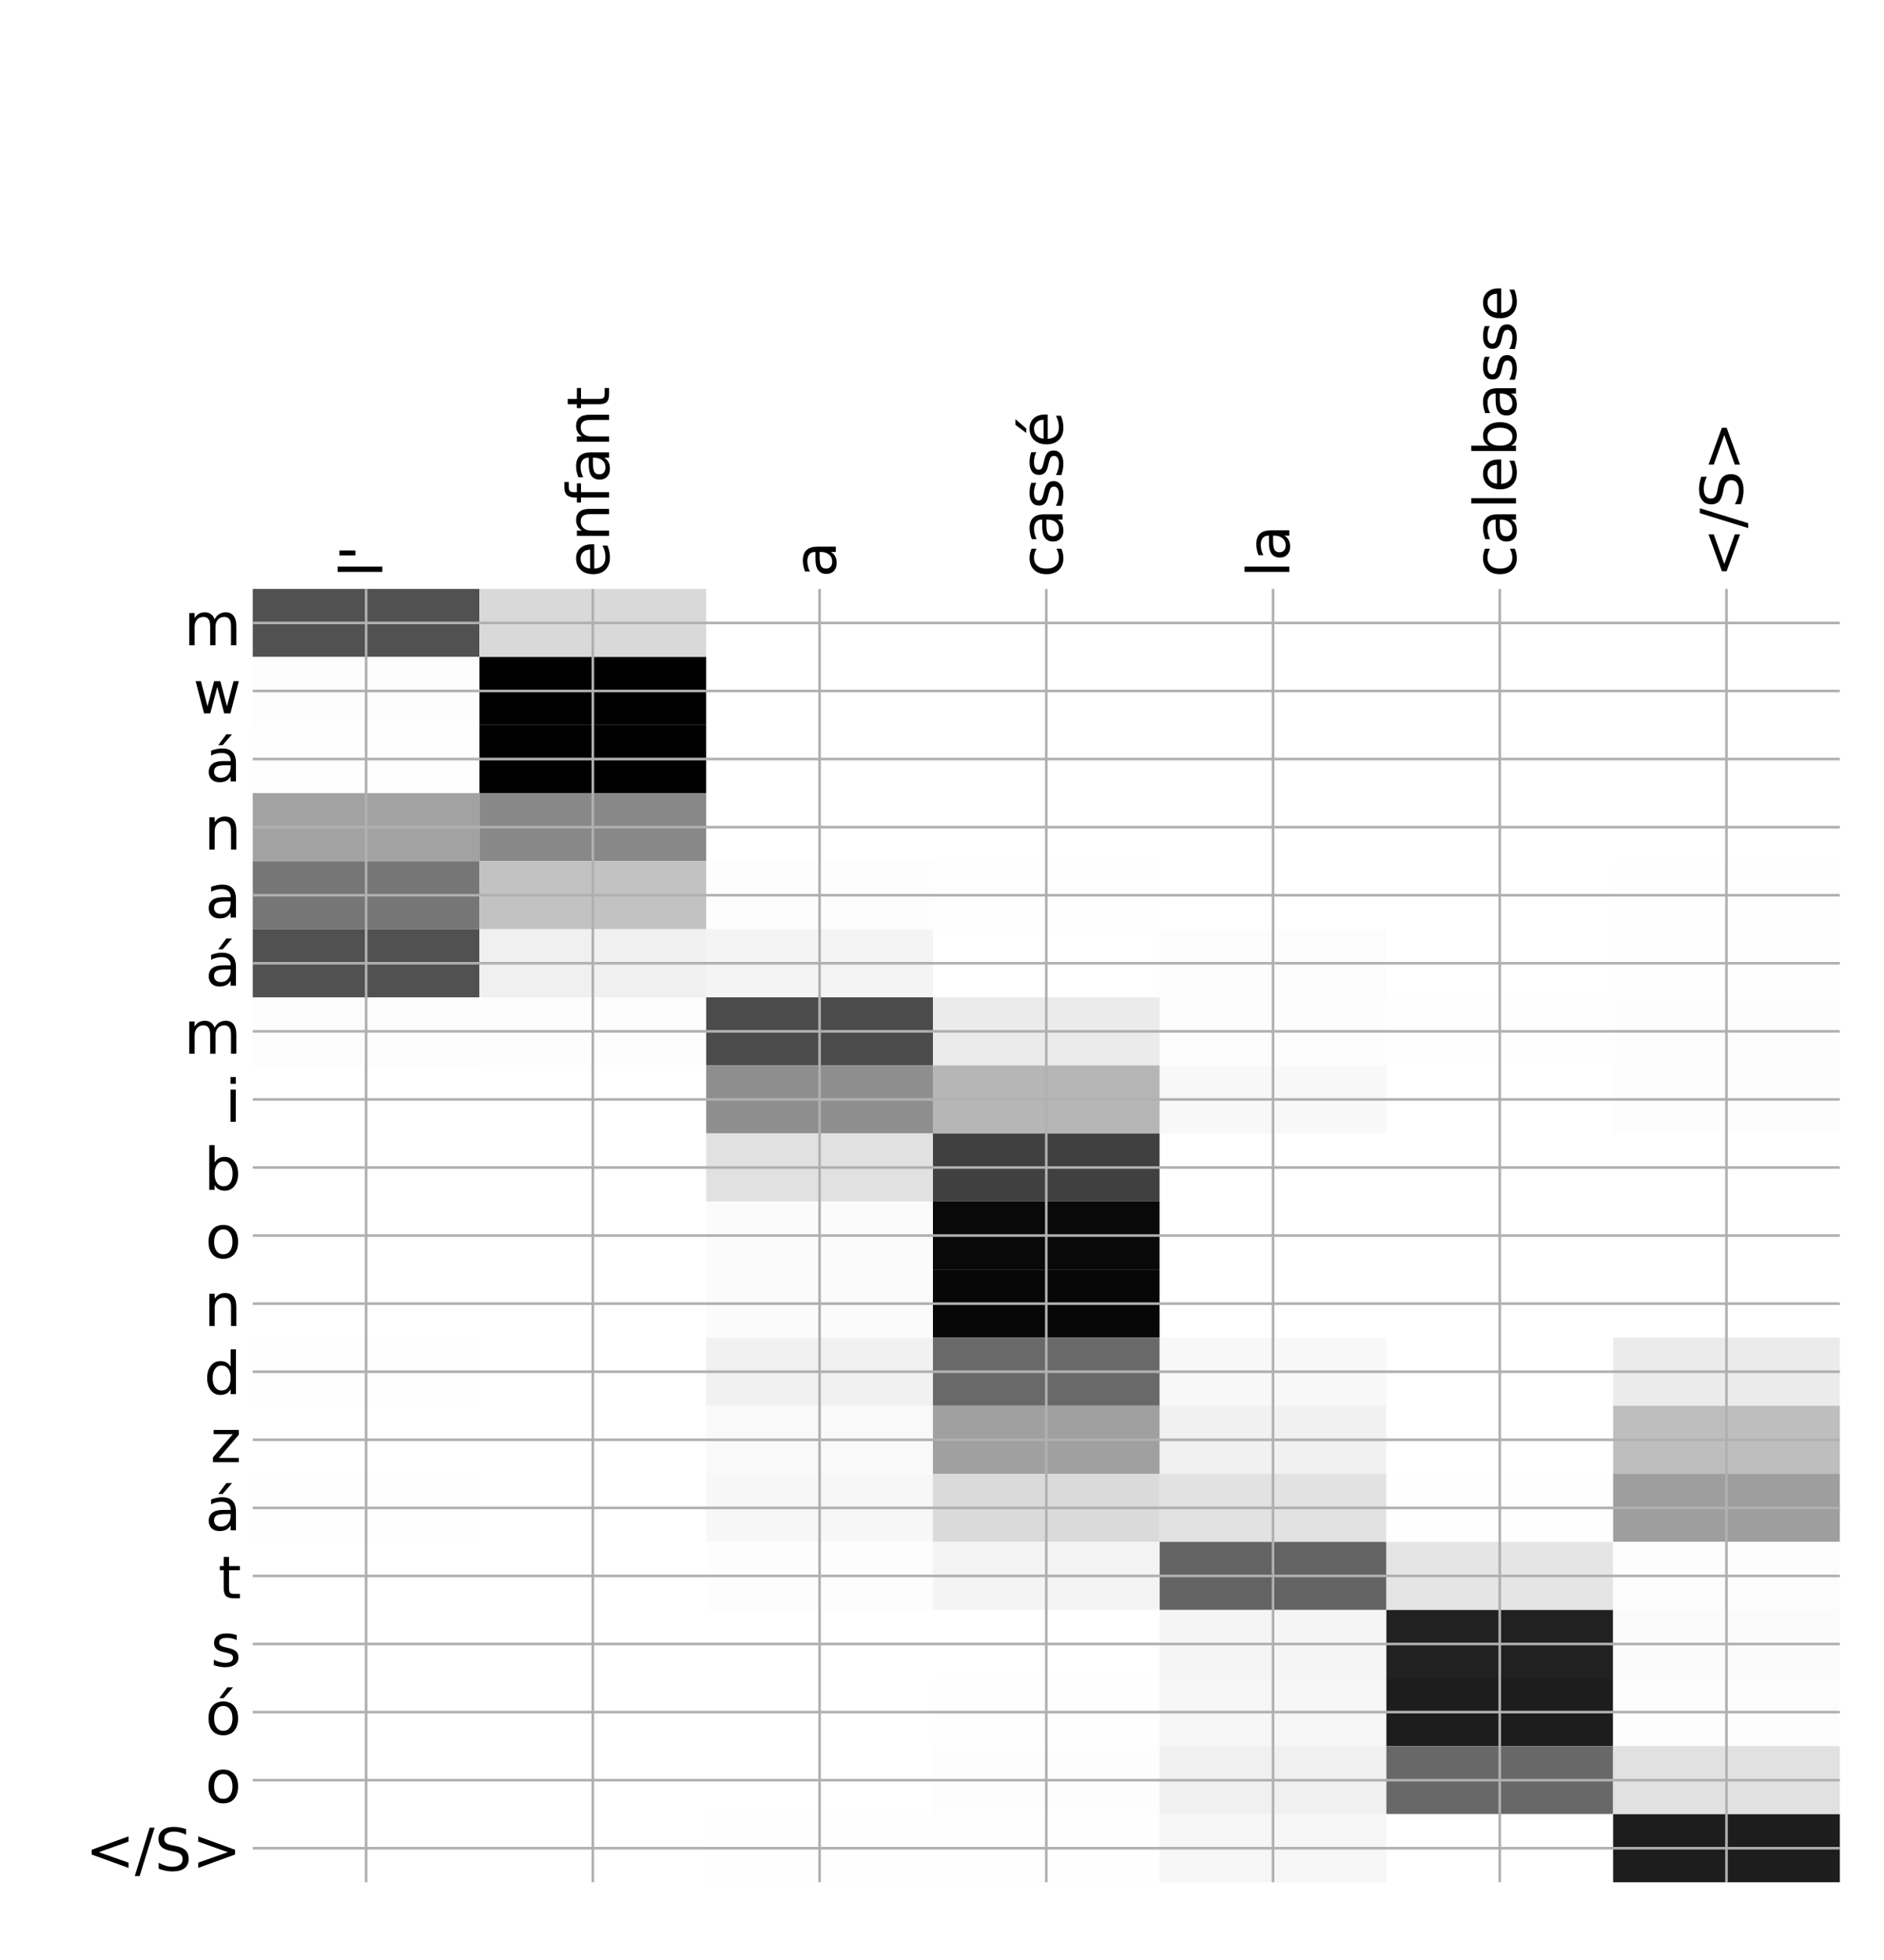 <?xml version="1.0" encoding="utf-8" standalone="no"?>
<!DOCTYPE svg PUBLIC "-//W3C//DTD SVG 1.1//EN"
  "http://www.w3.org/Graphics/SVG/1.1/DTD/svg11.dtd">
<!-- Created with matplotlib (http://matplotlib.org/) -->
<svg height="599pt" version="1.1" viewBox="0 0 576 599" width="576pt" xmlns="http://www.w3.org/2000/svg" xmlns:xlink="http://www.w3.org/1999/xlink">
 <defs>
  <style type="text/css">
*{stroke-linecap:butt;stroke-linejoin:round;}
  </style>
 </defs>
 <g id="figure_1">
  <g id="patch_1">
   <path d="M 0 600 
L 576 600 
L 576 0 
L 0 0 
z
" style="fill:#ffffff;"/>
  </g>
  <g id="axes_1">
   <g id="PolyCollection_1">
    <path clip-path="url(#p69143aeae1)" d="M 77.275 179.983 
L 77.275 200.788 
L 146.593 200.788 
L 146.593 179.983 
L 77.275 179.983 
z
" style="fill:#515151;"/>
    <path clip-path="url(#p69143aeae1)" d="M 146.593 179.983 
L 146.593 200.788 
L 215.911 200.788 
L 215.911 179.983 
L 146.593 179.983 
z
" style="fill:#d9d9d9;"/>
    <path clip-path="url(#p69143aeae1)" d="M 215.911 179.983 
L 215.911 200.788 
L 285.229 200.788 
L 285.229 179.983 
L 215.911 179.983 
z
" style="fill:#ffffff;"/>
    <path clip-path="url(#p69143aeae1)" d="M 285.229 179.983 
L 285.229 200.788 
L 354.546 200.788 
L 354.546 179.983 
L 285.229 179.983 
z
" style="fill:#ffffff;"/>
    <path clip-path="url(#p69143aeae1)" d="M 354.546 179.983 
L 354.546 200.788 
L 423.864 200.788 
L 423.864 179.983 
L 354.546 179.983 
z
" style="fill:#ffffff;"/>
    <path clip-path="url(#p69143aeae1)" d="M 423.864 179.983 
L 423.864 200.788 
L 493.182 200.788 
L 493.182 179.983 
L 423.864 179.983 
z
" style="fill:#ffffff;"/>
    <path clip-path="url(#p69143aeae1)" d="M 493.182 179.983 
L 493.182 200.788 
L 562.5 200.788 
L 562.5 179.983 
L 493.182 179.983 
z
" style="fill:#ffffff;"/>
    <path clip-path="url(#p69143aeae1)" d="M 77.275 200.788 
L 77.275 221.593 
L 146.593 221.593 
L 146.593 200.788 
L 77.275 200.788 
z
" style="fill:#fdfdfd;"/>
    <path clip-path="url(#p69143aeae1)" d="M 146.593 200.788 
L 146.593 221.593 
L 215.911 221.593 
L 215.911 200.788 
L 146.593 200.788 
z
"/>
    <path clip-path="url(#p69143aeae1)" d="M 215.911 200.788 
L 215.911 221.593 
L 285.229 221.593 
L 285.229 200.788 
L 215.911 200.788 
z
" style="fill:#ffffff;"/>
    <path clip-path="url(#p69143aeae1)" d="M 285.229 200.788 
L 285.229 221.593 
L 354.546 221.593 
L 354.546 200.788 
L 285.229 200.788 
z
" style="fill:#ffffff;"/>
    <path clip-path="url(#p69143aeae1)" d="M 354.546 200.788 
L 354.546 221.593 
L 423.864 221.593 
L 423.864 200.788 
L 354.546 200.788 
z
" style="fill:#ffffff;"/>
    <path clip-path="url(#p69143aeae1)" d="M 423.864 200.788 
L 423.864 221.593 
L 493.182 221.593 
L 493.182 200.788 
L 423.864 200.788 
z
" style="fill:#ffffff;"/>
    <path clip-path="url(#p69143aeae1)" d="M 493.182 200.788 
L 493.182 221.593 
L 562.5 221.593 
L 562.5 200.788 
L 493.182 200.788 
z
" style="fill:#ffffff;"/>
    <path clip-path="url(#p69143aeae1)" d="M 77.275 221.593 
L 77.275 242.398 
L 146.593 242.398 
L 146.593 221.593 
L 77.275 221.593 
z
" style="fill:#fefefe;"/>
    <path clip-path="url(#p69143aeae1)" d="M 146.593 221.593 
L 146.593 242.398 
L 215.911 242.398 
L 215.911 221.593 
L 146.593 221.593 
z
"/>
    <path clip-path="url(#p69143aeae1)" d="M 215.911 221.593 
L 215.911 242.398 
L 285.229 242.398 
L 285.229 221.593 
L 215.911 221.593 
z
" style="fill:#ffffff;"/>
    <path clip-path="url(#p69143aeae1)" d="M 285.229 221.593 
L 285.229 242.398 
L 354.546 242.398 
L 354.546 221.593 
L 285.229 221.593 
z
" style="fill:#ffffff;"/>
    <path clip-path="url(#p69143aeae1)" d="M 354.546 221.593 
L 354.546 242.398 
L 423.864 242.398 
L 423.864 221.593 
L 354.546 221.593 
z
" style="fill:#ffffff;"/>
    <path clip-path="url(#p69143aeae1)" d="M 423.864 221.593 
L 423.864 242.398 
L 493.182 242.398 
L 493.182 221.593 
L 423.864 221.593 
z
" style="fill:#ffffff;"/>
    <path clip-path="url(#p69143aeae1)" d="M 493.182 221.593 
L 493.182 242.398 
L 562.5 242.398 
L 562.5 221.593 
L 493.182 221.593 
z
" style="fill:#ffffff;"/>
    <path clip-path="url(#p69143aeae1)" d="M 77.275 242.398 
L 77.275 263.204 
L 146.593 263.204 
L 146.593 242.398 
L 77.275 242.398 
z
" style="fill:#a2a2a2;"/>
    <path clip-path="url(#p69143aeae1)" d="M 146.593 242.398 
L 146.593 263.204 
L 215.911 263.204 
L 215.911 242.398 
L 146.593 242.398 
z
" style="fill:#888888;"/>
    <path clip-path="url(#p69143aeae1)" d="M 215.911 242.398 
L 215.911 263.204 
L 285.229 263.204 
L 285.229 242.398 
L 215.911 242.398 
z
" style="fill:#ffffff;"/>
    <path clip-path="url(#p69143aeae1)" d="M 285.229 242.398 
L 285.229 263.204 
L 354.546 263.204 
L 354.546 242.398 
L 285.229 242.398 
z
" style="fill:#ffffff;"/>
    <path clip-path="url(#p69143aeae1)" d="M 354.546 242.398 
L 354.546 263.204 
L 423.864 263.204 
L 423.864 242.398 
L 354.546 242.398 
z
" style="fill:#ffffff;"/>
    <path clip-path="url(#p69143aeae1)" d="M 423.864 242.398 
L 423.864 263.204 
L 493.182 263.204 
L 493.182 242.398 
L 423.864 242.398 
z
" style="fill:#ffffff;"/>
    <path clip-path="url(#p69143aeae1)" d="M 493.182 242.398 
L 493.182 263.204 
L 562.5 263.204 
L 562.5 242.398 
L 493.182 242.398 
z
" style="fill:#ffffff;"/>
    <path clip-path="url(#p69143aeae1)" d="M 77.275 263.204 
L 77.275 284.009 
L 146.593 284.009 
L 146.593 263.204 
L 77.275 263.204 
z
" style="fill:#767676;"/>
    <path clip-path="url(#p69143aeae1)" d="M 146.593 263.204 
L 146.593 284.009 
L 215.911 284.009 
L 215.911 263.204 
L 146.593 263.204 
z
" style="fill:#c2c2c2;"/>
    <path clip-path="url(#p69143aeae1)" d="M 215.911 263.204 
L 215.911 284.009 
L 285.229 284.009 
L 285.229 263.204 
L 215.911 263.204 
z
" style="fill:#fdfdfd;"/>
    <path clip-path="url(#p69143aeae1)" d="M 285.229 263.204 
L 285.229 284.009 
L 354.546 284.009 
L 354.546 263.204 
L 285.229 263.204 
z
" style="fill:#fefefe;"/>
    <path clip-path="url(#p69143aeae1)" d="M 354.546 263.204 
L 354.546 284.009 
L 423.864 284.009 
L 423.864 263.204 
L 354.546 263.204 
z
" style="fill:#ffffff;"/>
    <path clip-path="url(#p69143aeae1)" d="M 423.864 263.204 
L 423.864 284.009 
L 493.182 284.009 
L 493.182 263.204 
L 423.864 263.204 
z
" style="fill:#ffffff;"/>
    <path clip-path="url(#p69143aeae1)" d="M 493.182 263.204 
L 493.182 284.009 
L 562.5 284.009 
L 562.5 263.204 
L 493.182 263.204 
z
" style="fill:#fefefe;"/>
    <path clip-path="url(#p69143aeae1)" d="M 77.275 284.009 
L 77.275 304.814 
L 146.593 304.814 
L 146.593 284.009 
L 77.275 284.009 
z
" style="fill:#515151;"/>
    <path clip-path="url(#p69143aeae1)" d="M 146.593 284.009 
L 146.593 304.814 
L 215.911 304.814 
L 215.911 284.009 
L 146.593 284.009 
z
" style="fill:#f0f0f0;"/>
    <path clip-path="url(#p69143aeae1)" d="M 215.911 284.009 
L 215.911 304.814 
L 285.229 304.814 
L 285.229 284.009 
L 215.911 284.009 
z
" style="fill:#f4f4f4;"/>
    <path clip-path="url(#p69143aeae1)" d="M 285.229 284.009 
L 285.229 304.814 
L 354.546 304.814 
L 354.546 284.009 
L 285.229 284.009 
z
" style="fill:#ffffff;"/>
    <path clip-path="url(#p69143aeae1)" d="M 354.546 284.009 
L 354.546 304.814 
L 423.864 304.814 
L 423.864 284.009 
L 354.546 284.009 
z
" style="fill:#fcfcfc;"/>
    <path clip-path="url(#p69143aeae1)" d="M 423.864 284.009 
L 423.864 304.814 
L 493.182 304.814 
L 493.182 284.009 
L 423.864 284.009 
z
" style="fill:#ffffff;"/>
    <path clip-path="url(#p69143aeae1)" d="M 493.182 284.009 
L 493.182 304.814 
L 562.5 304.814 
L 562.5 284.009 
L 493.182 284.009 
z
" style="fill:#fefefe;"/>
    <path clip-path="url(#p69143aeae1)" d="M 77.275 304.814 
L 77.275 325.62 
L 146.593 325.62 
L 146.593 304.814 
L 77.275 304.814 
z
" style="fill:#fcfcfc;"/>
    <path clip-path="url(#p69143aeae1)" d="M 146.593 304.814 
L 146.593 325.62 
L 215.911 325.62 
L 215.911 304.814 
L 146.593 304.814 
z
" style="fill:#fdfdfd;"/>
    <path clip-path="url(#p69143aeae1)" d="M 215.911 304.814 
L 215.911 325.62 
L 285.229 325.62 
L 285.229 304.814 
L 215.911 304.814 
z
" style="fill:#4b4b4b;"/>
    <path clip-path="url(#p69143aeae1)" d="M 285.229 304.814 
L 285.229 325.62 
L 354.546 325.62 
L 354.546 304.814 
L 285.229 304.814 
z
" style="fill:#ebebeb;"/>
    <path clip-path="url(#p69143aeae1)" d="M 354.546 304.814 
L 354.546 325.62 
L 423.864 325.62 
L 423.864 304.814 
L 354.546 304.814 
z
" style="fill:#fdfdfd;"/>
    <path clip-path="url(#p69143aeae1)" d="M 423.864 304.814 
L 423.864 325.62 
L 493.182 325.62 
L 493.182 304.814 
L 423.864 304.814 
z
" style="fill:#fefefe;"/>
    <path clip-path="url(#p69143aeae1)" d="M 493.182 304.814 
L 493.182 325.62 
L 562.5 325.62 
L 562.5 304.814 
L 493.182 304.814 
z
" style="fill:#fdfdfd;"/>
    <path clip-path="url(#p69143aeae1)" d="M 77.275 325.62 
L 77.275 346.425 
L 146.593 346.425 
L 146.593 325.62 
L 77.275 325.62 
z
" style="fill:#ffffff;"/>
    <path clip-path="url(#p69143aeae1)" d="M 146.593 325.62 
L 146.593 346.425 
L 215.911 346.425 
L 215.911 325.62 
L 146.593 325.62 
z
" style="fill:#ffffff;"/>
    <path clip-path="url(#p69143aeae1)" d="M 215.911 325.62 
L 215.911 346.425 
L 285.229 346.425 
L 285.229 325.62 
L 215.911 325.62 
z
" style="fill:#8e8e8e;"/>
    <path clip-path="url(#p69143aeae1)" d="M 285.229 325.62 
L 285.229 346.425 
L 354.546 346.425 
L 354.546 325.62 
L 285.229 325.62 
z
" style="fill:#b6b6b6;"/>
    <path clip-path="url(#p69143aeae1)" d="M 354.546 325.62 
L 354.546 346.425 
L 423.864 346.425 
L 423.864 325.62 
L 354.546 325.62 
z
" style="fill:#f8f8f8;"/>
    <path clip-path="url(#p69143aeae1)" d="M 423.864 325.62 
L 423.864 346.425 
L 493.182 346.425 
L 493.182 325.62 
L 423.864 325.62 
z
" style="fill:#ffffff;"/>
    <path clip-path="url(#p69143aeae1)" d="M 493.182 325.62 
L 493.182 346.425 
L 562.5 346.425 
L 562.5 325.62 
L 493.182 325.62 
z
" style="fill:#fdfdfd;"/>
    <path clip-path="url(#p69143aeae1)" d="M 77.275 346.425 
L 77.275 367.23 
L 146.593 367.23 
L 146.593 346.425 
L 77.275 346.425 
z
" style="fill:#ffffff;"/>
    <path clip-path="url(#p69143aeae1)" d="M 146.593 346.425 
L 146.593 367.23 
L 215.911 367.23 
L 215.911 346.425 
L 146.593 346.425 
z
" style="fill:#ffffff;"/>
    <path clip-path="url(#p69143aeae1)" d="M 215.911 346.425 
L 215.911 367.23 
L 285.229 367.23 
L 285.229 346.425 
L 215.911 346.425 
z
" style="fill:#e1e1e1;"/>
    <path clip-path="url(#p69143aeae1)" d="M 285.229 346.425 
L 285.229 367.23 
L 354.546 367.23 
L 354.546 346.425 
L 285.229 346.425 
z
" style="fill:#404040;"/>
    <path clip-path="url(#p69143aeae1)" d="M 354.546 346.425 
L 354.546 367.23 
L 423.864 367.23 
L 423.864 346.425 
L 354.546 346.425 
z
" style="fill:#ffffff;"/>
    <path clip-path="url(#p69143aeae1)" d="M 423.864 346.425 
L 423.864 367.23 
L 493.182 367.23 
L 493.182 346.425 
L 423.864 346.425 
z
" style="fill:#ffffff;"/>
    <path clip-path="url(#p69143aeae1)" d="M 493.182 346.425 
L 493.182 367.23 
L 562.5 367.23 
L 562.5 346.425 
L 493.182 346.425 
z
" style="fill:#ffffff;"/>
    <path clip-path="url(#p69143aeae1)" d="M 77.275 367.23 
L 77.275 388.035 
L 146.593 388.035 
L 146.593 367.23 
L 77.275 367.23 
z
" style="fill:#ffffff;"/>
    <path clip-path="url(#p69143aeae1)" d="M 146.593 367.23 
L 146.593 388.035 
L 215.911 388.035 
L 215.911 367.23 
L 146.593 367.23 
z
" style="fill:#ffffff;"/>
    <path clip-path="url(#p69143aeae1)" d="M 215.911 367.23 
L 215.911 388.035 
L 285.229 388.035 
L 285.229 367.23 
L 215.911 367.23 
z
" style="fill:#fbfbfb;"/>
    <path clip-path="url(#p69143aeae1)" d="M 285.229 367.23 
L 285.229 388.035 
L 354.546 388.035 
L 354.546 367.23 
L 285.229 367.23 
z
" style="fill:#090909;"/>
    <path clip-path="url(#p69143aeae1)" d="M 354.546 367.23 
L 354.546 388.035 
L 423.864 388.035 
L 423.864 367.23 
L 354.546 367.23 
z
" style="fill:#ffffff;"/>
    <path clip-path="url(#p69143aeae1)" d="M 423.864 367.23 
L 423.864 388.035 
L 493.182 388.035 
L 493.182 367.23 
L 423.864 367.23 
z
" style="fill:#ffffff;"/>
    <path clip-path="url(#p69143aeae1)" d="M 493.182 367.23 
L 493.182 388.035 
L 562.5 388.035 
L 562.5 367.23 
L 493.182 367.23 
z
" style="fill:#ffffff;"/>
    <path clip-path="url(#p69143aeae1)" d="M 77.275 388.035 
L 77.275 408.841 
L 146.593 408.841 
L 146.593 388.035 
L 77.275 388.035 
z
" style="fill:#ffffff;"/>
    <path clip-path="url(#p69143aeae1)" d="M 146.593 388.035 
L 146.593 408.841 
L 215.911 408.841 
L 215.911 388.035 
L 146.593 388.035 
z
" style="fill:#ffffff;"/>
    <path clip-path="url(#p69143aeae1)" d="M 215.911 388.035 
L 215.911 408.841 
L 285.229 408.841 
L 285.229 388.035 
L 215.911 388.035 
z
" style="fill:#fbfbfb;"/>
    <path clip-path="url(#p69143aeae1)" d="M 285.229 388.035 
L 285.229 408.841 
L 354.546 408.841 
L 354.546 388.035 
L 285.229 388.035 
z
" style="fill:#070707;"/>
    <path clip-path="url(#p69143aeae1)" d="M 354.546 388.035 
L 354.546 408.841 
L 423.864 408.841 
L 423.864 388.035 
L 354.546 388.035 
z
" style="fill:#ffffff;"/>
    <path clip-path="url(#p69143aeae1)" d="M 423.864 388.035 
L 423.864 408.841 
L 493.182 408.841 
L 493.182 388.035 
L 423.864 388.035 
z
" style="fill:#ffffff;"/>
    <path clip-path="url(#p69143aeae1)" d="M 493.182 388.035 
L 493.182 408.841 
L 562.5 408.841 
L 562.5 388.035 
L 493.182 388.035 
z
" style="fill:#ffffff;"/>
    <path clip-path="url(#p69143aeae1)" d="M 77.275 408.841 
L 77.275 429.646 
L 146.593 429.646 
L 146.593 408.841 
L 77.275 408.841 
z
" style="fill:#fefefe;"/>
    <path clip-path="url(#p69143aeae1)" d="M 146.593 408.841 
L 146.593 429.646 
L 215.911 429.646 
L 215.911 408.841 
L 146.593 408.841 
z
" style="fill:#ffffff;"/>
    <path clip-path="url(#p69143aeae1)" d="M 215.911 408.841 
L 215.911 429.646 
L 285.229 429.646 
L 285.229 408.841 
L 215.911 408.841 
z
" style="fill:#f1f1f1;"/>
    <path clip-path="url(#p69143aeae1)" d="M 285.229 408.841 
L 285.229 429.646 
L 354.546 429.646 
L 354.546 408.841 
L 285.229 408.841 
z
" style="fill:#696969;"/>
    <path clip-path="url(#p69143aeae1)" d="M 354.546 408.841 
L 354.546 429.646 
L 423.864 429.646 
L 423.864 408.841 
L 354.546 408.841 
z
" style="fill:#f8f8f8;"/>
    <path clip-path="url(#p69143aeae1)" d="M 423.864 408.841 
L 423.864 429.646 
L 493.182 429.646 
L 493.182 408.841 
L 423.864 408.841 
z
" style="fill:#ffffff;"/>
    <path clip-path="url(#p69143aeae1)" d="M 493.182 408.841 
L 493.182 429.646 
L 562.5 429.646 
L 562.5 408.841 
L 493.182 408.841 
z
" style="fill:#ebebeb;"/>
    <path clip-path="url(#p69143aeae1)" d="M 77.275 429.646 
L 77.275 450.451 
L 146.593 450.451 
L 146.593 429.646 
L 77.275 429.646 
z
" style="fill:#ffffff;"/>
    <path clip-path="url(#p69143aeae1)" d="M 146.593 429.646 
L 146.593 450.451 
L 215.911 450.451 
L 215.911 429.646 
L 146.593 429.646 
z
" style="fill:#ffffff;"/>
    <path clip-path="url(#p69143aeae1)" d="M 215.911 429.646 
L 215.911 450.451 
L 285.229 450.451 
L 285.229 429.646 
L 215.911 429.646 
z
" style="fill:#f9f9f9;"/>
    <path clip-path="url(#p69143aeae1)" d="M 285.229 429.646 
L 285.229 450.451 
L 354.546 450.451 
L 354.546 429.646 
L 285.229 429.646 
z
" style="fill:#a0a0a0;"/>
    <path clip-path="url(#p69143aeae1)" d="M 354.546 429.646 
L 354.546 450.451 
L 423.864 450.451 
L 423.864 429.646 
L 354.546 429.646 
z
" style="fill:#f1f1f1;"/>
    <path clip-path="url(#p69143aeae1)" d="M 423.864 429.646 
L 423.864 450.451 
L 493.182 450.451 
L 493.182 429.646 
L 423.864 429.646 
z
" style="fill:#ffffff;"/>
    <path clip-path="url(#p69143aeae1)" d="M 493.182 429.646 
L 493.182 450.451 
L 562.5 450.451 
L 562.5 429.646 
L 493.182 429.646 
z
" style="fill:#bebebe;"/>
    <path clip-path="url(#p69143aeae1)" d="M 77.275 450.451 
L 77.275 471.257 
L 146.593 471.257 
L 146.593 450.451 
L 77.275 450.451 
z
" style="fill:#fefefe;"/>
    <path clip-path="url(#p69143aeae1)" d="M 146.593 450.451 
L 146.593 471.257 
L 215.911 471.257 
L 215.911 450.451 
L 146.593 450.451 
z
" style="fill:#ffffff;"/>
    <path clip-path="url(#p69143aeae1)" d="M 215.911 450.451 
L 215.911 471.257 
L 285.229 471.257 
L 285.229 450.451 
L 215.911 450.451 
z
" style="fill:#f7f7f7;"/>
    <path clip-path="url(#p69143aeae1)" d="M 285.229 450.451 
L 285.229 471.257 
L 354.546 471.257 
L 354.546 450.451 
L 285.229 450.451 
z
" style="fill:#dadada;"/>
    <path clip-path="url(#p69143aeae1)" d="M 354.546 450.451 
L 354.546 471.257 
L 423.864 471.257 
L 423.864 450.451 
L 354.546 450.451 
z
" style="fill:#e2e2e2;"/>
    <path clip-path="url(#p69143aeae1)" d="M 423.864 450.451 
L 423.864 471.257 
L 493.182 471.257 
L 493.182 450.451 
L 423.864 450.451 
z
" style="fill:#fefefe;"/>
    <path clip-path="url(#p69143aeae1)" d="M 493.182 450.451 
L 493.182 471.257 
L 562.5 471.257 
L 562.5 450.451 
L 493.182 450.451 
z
" style="fill:#9e9e9e;"/>
    <path clip-path="url(#p69143aeae1)" d="M 77.275 471.257 
L 77.275 492.062 
L 146.593 492.062 
L 146.593 471.257 
L 77.275 471.257 
z
" style="fill:#ffffff;"/>
    <path clip-path="url(#p69143aeae1)" d="M 146.593 471.257 
L 146.593 492.062 
L 215.911 492.062 
L 215.911 471.257 
L 146.593 471.257 
z
" style="fill:#ffffff;"/>
    <path clip-path="url(#p69143aeae1)" d="M 215.911 471.257 
L 215.911 492.062 
L 285.229 492.062 
L 285.229 471.257 
L 215.911 471.257 
z
" style="fill:#fdfdfd;"/>
    <path clip-path="url(#p69143aeae1)" d="M 285.229 471.257 
L 285.229 492.062 
L 354.546 492.062 
L 354.546 471.257 
L 285.229 471.257 
z
" style="fill:#f4f4f4;"/>
    <path clip-path="url(#p69143aeae1)" d="M 354.546 471.257 
L 354.546 492.062 
L 423.864 492.062 
L 423.864 471.257 
L 354.546 471.257 
z
" style="fill:#636363;"/>
    <path clip-path="url(#p69143aeae1)" d="M 423.864 471.257 
L 423.864 492.062 
L 493.182 492.062 
L 493.182 471.257 
L 423.864 471.257 
z
" style="fill:#e5e5e5;"/>
    <path clip-path="url(#p69143aeae1)" d="M 493.182 471.257 
L 493.182 492.062 
L 562.5 492.062 
L 562.5 471.257 
L 493.182 471.257 
z
" style="fill:#fcfcfc;"/>
    <path clip-path="url(#p69143aeae1)" d="M 77.275 492.062 
L 77.275 512.867 
L 146.593 512.867 
L 146.593 492.062 
L 77.275 492.062 
z
" style="fill:#ffffff;"/>
    <path clip-path="url(#p69143aeae1)" d="M 146.593 492.062 
L 146.593 512.867 
L 215.911 512.867 
L 215.911 492.062 
L 146.593 492.062 
z
" style="fill:#ffffff;"/>
    <path clip-path="url(#p69143aeae1)" d="M 215.911 492.062 
L 215.911 512.867 
L 285.229 512.867 
L 285.229 492.062 
L 215.911 492.062 
z
" style="fill:#ffffff;"/>
    <path clip-path="url(#p69143aeae1)" d="M 285.229 492.062 
L 285.229 512.867 
L 354.546 512.867 
L 354.546 492.062 
L 285.229 492.062 
z
" style="fill:#ffffff;"/>
    <path clip-path="url(#p69143aeae1)" d="M 354.546 492.062 
L 354.546 512.867 
L 423.864 512.867 
L 423.864 492.062 
L 354.546 492.062 
z
" style="fill:#f5f5f5;"/>
    <path clip-path="url(#p69143aeae1)" d="M 423.864 492.062 
L 423.864 512.867 
L 493.182 512.867 
L 493.182 492.062 
L 423.864 492.062 
z
" style="fill:#212121;"/>
    <path clip-path="url(#p69143aeae1)" d="M 493.182 492.062 
L 493.182 512.867 
L 562.5 512.867 
L 562.5 492.062 
L 493.182 492.062 
z
" style="fill:#fbfbfb;"/>
    <path clip-path="url(#p69143aeae1)" d="M 77.275 512.867 
L 77.275 533.672 
L 146.593 533.672 
L 146.593 512.867 
L 77.275 512.867 
z
" style="fill:#ffffff;"/>
    <path clip-path="url(#p69143aeae1)" d="M 146.593 512.867 
L 146.593 533.672 
L 215.911 533.672 
L 215.911 512.867 
L 146.593 512.867 
z
" style="fill:#ffffff;"/>
    <path clip-path="url(#p69143aeae1)" d="M 215.911 512.867 
L 215.911 533.672 
L 285.229 533.672 
L 285.229 512.867 
L 215.911 512.867 
z
" style="fill:#ffffff;"/>
    <path clip-path="url(#p69143aeae1)" d="M 285.229 512.867 
L 285.229 533.672 
L 354.546 533.672 
L 354.546 512.867 
L 285.229 512.867 
z
" style="fill:#fefefe;"/>
    <path clip-path="url(#p69143aeae1)" d="M 354.546 512.867 
L 354.546 533.672 
L 423.864 533.672 
L 423.864 512.867 
L 354.546 512.867 
z
" style="fill:#f6f6f6;"/>
    <path clip-path="url(#p69143aeae1)" d="M 423.864 512.867 
L 423.864 533.672 
L 493.182 533.672 
L 493.182 512.867 
L 423.864 512.867 
z
" style="fill:#1d1d1d;"/>
    <path clip-path="url(#p69143aeae1)" d="M 493.182 512.867 
L 493.182 533.672 
L 562.5 533.672 
L 562.5 512.867 
L 493.182 512.867 
z
" style="fill:#fcfcfc;"/>
    <path clip-path="url(#p69143aeae1)" d="M 77.275 533.672 
L 77.275 554.478 
L 146.593 554.478 
L 146.593 533.672 
L 77.275 533.672 
z
" style="fill:#ffffff;"/>
    <path clip-path="url(#p69143aeae1)" d="M 146.593 533.672 
L 146.593 554.478 
L 215.911 554.478 
L 215.911 533.672 
L 146.593 533.672 
z
" style="fill:#ffffff;"/>
    <path clip-path="url(#p69143aeae1)" d="M 215.911 533.672 
L 215.911 554.478 
L 285.229 554.478 
L 285.229 533.672 
L 215.911 533.672 
z
" style="fill:#ffffff;"/>
    <path clip-path="url(#p69143aeae1)" d="M 285.229 533.672 
L 285.229 554.478 
L 354.546 554.478 
L 354.546 533.672 
L 285.229 533.672 
z
" style="fill:#fdfdfd;"/>
    <path clip-path="url(#p69143aeae1)" d="M 354.546 533.672 
L 354.546 554.478 
L 423.864 554.478 
L 423.864 533.672 
L 354.546 533.672 
z
" style="fill:#f0f0f0;"/>
    <path clip-path="url(#p69143aeae1)" d="M 423.864 533.672 
L 423.864 554.478 
L 493.182 554.478 
L 493.182 533.672 
L 423.864 533.672 
z
" style="fill:#686868;"/>
    <path clip-path="url(#p69143aeae1)" d="M 493.182 533.672 
L 493.182 554.478 
L 562.5 554.478 
L 562.5 533.672 
L 493.182 533.672 
z
" style="fill:#e1e1e1;"/>
    <path clip-path="url(#p69143aeae1)" d="M 77.275 554.478 
L 77.275 575.283 
L 146.593 575.283 
L 146.593 554.478 
L 77.275 554.478 
z
" style="fill:#ffffff;"/>
    <path clip-path="url(#p69143aeae1)" d="M 146.593 554.478 
L 146.593 575.283 
L 215.911 575.283 
L 215.911 554.478 
L 146.593 554.478 
z
" style="fill:#ffffff;"/>
    <path clip-path="url(#p69143aeae1)" d="M 215.911 554.478 
L 215.911 575.283 
L 285.229 575.283 
L 285.229 554.478 
L 215.911 554.478 
z
" style="fill:#fefefe;"/>
    <path clip-path="url(#p69143aeae1)" d="M 285.229 554.478 
L 285.229 575.283 
L 354.546 575.283 
L 354.546 554.478 
L 285.229 554.478 
z
" style="fill:#fefefe;"/>
    <path clip-path="url(#p69143aeae1)" d="M 354.546 554.478 
L 354.546 575.283 
L 423.864 575.283 
L 423.864 554.478 
L 354.546 554.478 
z
" style="fill:#f6f6f6;"/>
    <path clip-path="url(#p69143aeae1)" d="M 423.864 554.478 
L 423.864 575.283 
L 493.182 575.283 
L 493.182 554.478 
L 423.864 554.478 
z
" style="fill:#ffffff;"/>
    <path clip-path="url(#p69143aeae1)" d="M 493.182 554.478 
L 493.182 575.283 
L 562.5 575.283 
L 562.5 554.478 
L 493.182 554.478 
z
" style="fill:#1d1d1d;"/>
   </g>
   <g id="matplotlib.axis_1">
    <g id="xtick_1">
     <g id="line2d_1">
      <path clip-path="url(#p69143aeae1)" d="M 111.934 575.283 
L 111.934 179.983 
" style="fill:none;stroke:#b0b0b0;stroke-linecap:square;stroke-width:0.8;"/>
     </g>
     <g id="line2d_2"/>
     <g id="text_1">
      <!-- l' -->
      <defs>
       <path d="M 9.422 75.984 
L 18.406 75.984 
L 18.406 0 
L 9.422 0 
z
" id="DejaVuSans-6c"/>
       <path d="M 17.922 72.906 
L 17.922 45.797 
L 9.625 45.797 
L 9.625 72.906 
z
" id="DejaVuSans-27"/>
      </defs>
      <g transform="translate(116.901 176.483)rotate(-90)scale(0.18 -0.18)">
       <use xlink:href="#DejaVuSans-6c"/>
       <use x="27.783" xlink:href="#DejaVuSans-27"/>
      </g>
     </g>
    </g>
    <g id="xtick_2">
     <g id="line2d_3">
      <path clip-path="url(#p69143aeae1)" d="M 181.252 575.283 
L 181.252 179.983 
" style="fill:none;stroke:#b0b0b0;stroke-linecap:square;stroke-width:0.8;"/>
     </g>
     <g id="line2d_4"/>
     <g id="text_2">
      <!-- enfant -->
      <defs>
       <path d="M 56.203 29.594 
L 56.203 25.203 
L 14.891 25.203 
Q 15.484 15.922 20.484 11.062 
Q 25.484 6.203 34.422 6.203 
Q 39.594 6.203 44.453 7.469 
Q 49.312 8.734 54.109 11.281 
L 54.109 2.781 
Q 49.266 0.734 44.188 -0.344 
Q 39.109 -1.422 33.891 -1.422 
Q 20.797 -1.422 13.156 6.188 
Q 5.516 13.812 5.516 26.812 
Q 5.516 40.234 12.766 48.109 
Q 20.016 56 32.328 56 
Q 43.359 56 49.781 48.891 
Q 56.203 41.797 56.203 29.594 
z
M 47.219 32.234 
Q 47.125 39.594 43.094 43.984 
Q 39.062 48.391 32.422 48.391 
Q 24.906 48.391 20.391 44.141 
Q 15.875 39.891 15.188 32.172 
z
" id="DejaVuSans-65"/>
       <path d="M 54.891 33.016 
L 54.891 0 
L 45.906 0 
L 45.906 32.719 
Q 45.906 40.484 42.875 44.328 
Q 39.844 48.188 33.797 48.188 
Q 26.516 48.188 22.312 43.547 
Q 18.109 38.922 18.109 30.906 
L 18.109 0 
L 9.078 0 
L 9.078 54.688 
L 18.109 54.688 
L 18.109 46.188 
Q 21.344 51.125 25.703 53.562 
Q 30.078 56 35.797 56 
Q 45.219 56 50.047 50.172 
Q 54.891 44.344 54.891 33.016 
z
" id="DejaVuSans-6e"/>
       <path d="M 37.109 75.984 
L 37.109 68.5 
L 28.516 68.5 
Q 23.688 68.5 21.797 66.547 
Q 19.922 64.594 19.922 59.516 
L 19.922 54.688 
L 34.719 54.688 
L 34.719 47.703 
L 19.922 47.703 
L 19.922 0 
L 10.891 0 
L 10.891 47.703 
L 2.297 47.703 
L 2.297 54.688 
L 10.891 54.688 
L 10.891 58.5 
Q 10.891 67.625 15.141 71.797 
Q 19.391 75.984 28.609 75.984 
z
" id="DejaVuSans-66"/>
       <path d="M 34.281 27.484 
Q 23.391 27.484 19.188 25 
Q 14.984 22.516 14.984 16.5 
Q 14.984 11.719 18.141 8.906 
Q 21.297 6.109 26.703 6.109 
Q 34.188 6.109 38.703 11.406 
Q 43.219 16.703 43.219 25.484 
L 43.219 27.484 
z
M 52.203 31.203 
L 52.203 0 
L 43.219 0 
L 43.219 8.297 
Q 40.141 3.328 35.547 0.953 
Q 30.953 -1.422 24.312 -1.422 
Q 15.922 -1.422 10.953 3.297 
Q 6 8.016 6 15.922 
Q 6 25.141 12.172 29.828 
Q 18.359 34.516 30.609 34.516 
L 43.219 34.516 
L 43.219 35.406 
Q 43.219 41.609 39.141 45 
Q 35.062 48.391 27.688 48.391 
Q 23 48.391 18.547 47.266 
Q 14.109 46.141 10.016 43.891 
L 10.016 52.203 
Q 14.938 54.109 19.578 55.047 
Q 24.219 56 28.609 56 
Q 40.484 56 46.344 49.844 
Q 52.203 43.703 52.203 31.203 
z
" id="DejaVuSans-61"/>
       <path d="M 18.312 70.219 
L 18.312 54.688 
L 36.812 54.688 
L 36.812 47.703 
L 18.312 47.703 
L 18.312 18.016 
Q 18.312 11.328 20.141 9.422 
Q 21.969 7.516 27.594 7.516 
L 36.812 7.516 
L 36.812 0 
L 27.594 0 
Q 17.188 0 13.234 3.875 
Q 9.281 7.766 9.281 18.016 
L 9.281 47.703 
L 2.688 47.703 
L 2.688 54.688 
L 9.281 54.688 
L 9.281 70.219 
z
" id="DejaVuSans-74"/>
      </defs>
      <g transform="translate(186.219 176.483)rotate(-90)scale(0.18 -0.18)">
       <use xlink:href="#DejaVuSans-65"/>
       <use x="61.523" xlink:href="#DejaVuSans-6e"/>
       <use x="124.902" xlink:href="#DejaVuSans-66"/>
       <use x="160.107" xlink:href="#DejaVuSans-61"/>
       <use x="221.387" xlink:href="#DejaVuSans-6e"/>
       <use x="284.766" xlink:href="#DejaVuSans-74"/>
      </g>
     </g>
    </g>
    <g id="xtick_3">
     <g id="line2d_5">
      <path clip-path="url(#p69143aeae1)" d="M 250.57 575.283 
L 250.57 179.983 
" style="fill:none;stroke:#b0b0b0;stroke-linecap:square;stroke-width:0.8;"/>
     </g>
     <g id="line2d_6"/>
     <g id="text_3">
      <!-- a -->
      <g transform="translate(255.537 176.483)rotate(-90)scale(0.18 -0.18)">
       <use xlink:href="#DejaVuSans-61"/>
      </g>
     </g>
    </g>
    <g id="xtick_4">
     <g id="line2d_7">
      <path clip-path="url(#p69143aeae1)" d="M 319.887 575.283 
L 319.887 179.983 
" style="fill:none;stroke:#b0b0b0;stroke-linecap:square;stroke-width:0.8;"/>
     </g>
     <g id="line2d_8"/>
     <g id="text_4">
      <!-- cassé -->
      <defs>
       <path d="M 48.781 52.594 
L 48.781 44.188 
Q 44.969 46.297 41.141 47.344 
Q 37.312 48.391 33.406 48.391 
Q 24.656 48.391 19.812 42.844 
Q 14.984 37.312 14.984 27.297 
Q 14.984 17.281 19.812 11.734 
Q 24.656 6.203 33.406 6.203 
Q 37.312 6.203 41.141 7.25 
Q 44.969 8.297 48.781 10.406 
L 48.781 2.094 
Q 45.016 0.344 40.984 -0.531 
Q 36.969 -1.422 32.422 -1.422 
Q 20.062 -1.422 12.781 6.344 
Q 5.516 14.109 5.516 27.297 
Q 5.516 40.672 12.859 48.328 
Q 20.219 56 33.016 56 
Q 37.156 56 41.109 55.141 
Q 45.062 54.297 48.781 52.594 
z
" id="DejaVuSans-63"/>
       <path d="M 44.281 53.078 
L 44.281 44.578 
Q 40.484 46.531 36.375 47.5 
Q 32.281 48.484 27.875 48.484 
Q 21.188 48.484 17.844 46.438 
Q 14.5 44.391 14.5 40.281 
Q 14.5 37.156 16.891 35.375 
Q 19.281 33.594 26.516 31.984 
L 29.594 31.297 
Q 39.156 29.25 43.188 25.516 
Q 47.219 21.781 47.219 15.094 
Q 47.219 7.469 41.188 3.016 
Q 35.156 -1.422 24.609 -1.422 
Q 20.219 -1.422 15.453 -0.562 
Q 10.688 0.297 5.422 2 
L 5.422 11.281 
Q 10.406 8.688 15.234 7.391 
Q 20.062 6.109 24.812 6.109 
Q 31.156 6.109 34.562 8.281 
Q 37.984 10.453 37.984 14.406 
Q 37.984 18.062 35.516 20.016 
Q 33.062 21.969 24.703 23.781 
L 21.578 24.516 
Q 13.234 26.266 9.516 29.906 
Q 5.812 33.547 5.812 39.891 
Q 5.812 47.609 11.281 51.797 
Q 16.75 56 26.812 56 
Q 31.781 56 36.172 55.266 
Q 40.578 54.547 44.281 53.078 
z
" id="DejaVuSans-73"/>
       <path d="M 56.203 29.594 
L 56.203 25.203 
L 14.891 25.203 
Q 15.484 15.922 20.484 11.062 
Q 25.484 6.203 34.422 6.203 
Q 39.594 6.203 44.453 7.469 
Q 49.312 8.734 54.109 11.281 
L 54.109 2.781 
Q 49.266 0.734 44.188 -0.344 
Q 39.109 -1.422 33.891 -1.422 
Q 20.797 -1.422 13.156 6.188 
Q 5.516 13.812 5.516 26.812 
Q 5.516 40.234 12.766 48.109 
Q 20.016 56 32.328 56 
Q 43.359 56 49.781 48.891 
Q 56.203 41.797 56.203 29.594 
z
M 47.219 32.234 
Q 47.125 39.594 43.094 43.984 
Q 39.062 48.391 32.422 48.391 
Q 24.906 48.391 20.391 44.141 
Q 15.875 39.891 15.188 32.172 
z
M 38.531 79.984 
L 48.25 79.984 
L 32.344 61.625 
L 24.859 61.625 
z
" id="DejaVuSans-e9"/>
      </defs>
      <g transform="translate(324.854 176.483)rotate(-90)scale(0.18 -0.18)">
       <use xlink:href="#DejaVuSans-63"/>
       <use x="54.98" xlink:href="#DejaVuSans-61"/>
       <use x="116.26" xlink:href="#DejaVuSans-73"/>
       <use x="168.359" xlink:href="#DejaVuSans-73"/>
       <use x="220.459" xlink:href="#DejaVuSans-e9"/>
      </g>
     </g>
    </g>
    <g id="xtick_5">
     <g id="line2d_9">
      <path clip-path="url(#p69143aeae1)" d="M 389.205 575.283 
L 389.205 179.983 
" style="fill:none;stroke:#b0b0b0;stroke-linecap:square;stroke-width:0.8;"/>
     </g>
     <g id="line2d_10"/>
     <g id="text_5">
      <!-- la -->
      <g transform="translate(394.172 176.483)rotate(-90)scale(0.18 -0.18)">
       <use xlink:href="#DejaVuSans-6c"/>
       <use x="27.783" xlink:href="#DejaVuSans-61"/>
      </g>
     </g>
    </g>
    <g id="xtick_6">
     <g id="line2d_11">
      <path clip-path="url(#p69143aeae1)" d="M 458.523 575.283 
L 458.523 179.983 
" style="fill:none;stroke:#b0b0b0;stroke-linecap:square;stroke-width:0.8;"/>
     </g>
     <g id="line2d_12"/>
     <g id="text_6">
      <!-- calebasse -->
      <defs>
       <path d="M 48.688 27.297 
Q 48.688 37.203 44.609 42.844 
Q 40.531 48.484 33.406 48.484 
Q 26.266 48.484 22.188 42.844 
Q 18.109 37.203 18.109 27.297 
Q 18.109 17.391 22.188 11.75 
Q 26.266 6.109 33.406 6.109 
Q 40.531 6.109 44.609 11.75 
Q 48.688 17.391 48.688 27.297 
z
M 18.109 46.391 
Q 20.953 51.266 25.266 53.625 
Q 29.594 56 35.594 56 
Q 45.562 56 51.781 48.094 
Q 58.016 40.188 58.016 27.297 
Q 58.016 14.406 51.781 6.484 
Q 45.562 -1.422 35.594 -1.422 
Q 29.594 -1.422 25.266 0.953 
Q 20.953 3.328 18.109 8.203 
L 18.109 0 
L 9.078 0 
L 9.078 75.984 
L 18.109 75.984 
z
" id="DejaVuSans-62"/>
      </defs>
      <g transform="translate(463.49 176.483)rotate(-90)scale(0.18 -0.18)">
       <use xlink:href="#DejaVuSans-63"/>
       <use x="54.98" xlink:href="#DejaVuSans-61"/>
       <use x="116.26" xlink:href="#DejaVuSans-6c"/>
       <use x="144.043" xlink:href="#DejaVuSans-65"/>
       <use x="205.566" xlink:href="#DejaVuSans-62"/>
       <use x="269.043" xlink:href="#DejaVuSans-61"/>
       <use x="330.322" xlink:href="#DejaVuSans-73"/>
       <use x="382.422" xlink:href="#DejaVuSans-73"/>
       <use x="434.521" xlink:href="#DejaVuSans-65"/>
      </g>
     </g>
    </g>
    <g id="xtick_7">
     <g id="line2d_13">
      <path clip-path="url(#p69143aeae1)" d="M 527.841 575.283 
L 527.841 179.983 
" style="fill:none;stroke:#b0b0b0;stroke-linecap:square;stroke-width:0.8;"/>
     </g>
     <g id="line2d_14"/>
     <g id="text_7">
      <!-- &lt;/S&gt; -->
      <defs>
       <path d="M 73.188 49.219 
L 22.797 31.297 
L 73.188 13.484 
L 73.188 4.594 
L 10.594 27.297 
L 10.594 35.406 
L 73.188 58.109 
z
" id="DejaVuSans-3c"/>
       <path d="M 25.391 72.906 
L 33.688 72.906 
L 8.297 -9.281 
L 0 -9.281 
z
" id="DejaVuSans-2f"/>
       <path d="M 53.516 70.516 
L 53.516 60.891 
Q 47.906 63.578 42.922 64.891 
Q 37.938 66.219 33.297 66.219 
Q 25.25 66.219 20.875 63.094 
Q 16.5 59.969 16.5 54.203 
Q 16.5 49.359 19.406 46.891 
Q 22.312 44.438 30.422 42.922 
L 36.375 41.703 
Q 47.406 39.594 52.656 34.297 
Q 57.906 29 57.906 20.125 
Q 57.906 9.516 50.797 4.047 
Q 43.703 -1.422 29.984 -1.422 
Q 24.812 -1.422 18.969 -0.25 
Q 13.141 0.922 6.891 3.219 
L 6.891 13.375 
Q 12.891 10.016 18.656 8.297 
Q 24.422 6.594 29.984 6.594 
Q 38.422 6.594 43.016 9.906 
Q 47.609 13.234 47.609 19.391 
Q 47.609 24.75 44.312 27.781 
Q 41.016 30.812 33.5 32.328 
L 27.484 33.5 
Q 16.453 35.688 11.516 40.375 
Q 6.594 45.062 6.594 53.422 
Q 6.594 63.094 13.406 68.656 
Q 20.219 74.219 32.172 74.219 
Q 37.312 74.219 42.625 73.281 
Q 47.953 72.359 53.516 70.516 
z
" id="DejaVuSans-53"/>
       <path d="M 10.594 49.219 
L 10.594 58.109 
L 73.188 35.406 
L 73.188 27.297 
L 10.594 4.594 
L 10.594 13.484 
L 60.891 31.297 
z
" id="DejaVuSans-3e"/>
      </defs>
      <g transform="translate(532.808 176.483)rotate(-90)scale(0.18 -0.18)">
       <use xlink:href="#DejaVuSans-3c"/>
       <use x="83.789" xlink:href="#DejaVuSans-2f"/>
       <use x="117.48" xlink:href="#DejaVuSans-53"/>
       <use x="180.957" xlink:href="#DejaVuSans-3e"/>
      </g>
     </g>
    </g>
   </g>
   <g id="matplotlib.axis_2">
    <g id="ytick_1">
     <g id="line2d_15">
      <path clip-path="url(#p69143aeae1)" d="M 77.275 190.385 
L 562.5 190.385 
" style="fill:none;stroke:#b0b0b0;stroke-linecap:square;stroke-width:0.8;"/>
     </g>
     <g id="line2d_16"/>
     <g id="text_8">
      <!-- m -->
      <defs>
       <path d="M 52 44.188 
Q 55.375 50.25 60.062 53.125 
Q 64.75 56 71.094 56 
Q 79.641 56 84.281 50.016 
Q 88.922 44.047 88.922 33.016 
L 88.922 0 
L 79.891 0 
L 79.891 32.719 
Q 79.891 40.578 77.094 44.375 
Q 74.312 48.188 68.609 48.188 
Q 61.625 48.188 57.562 43.547 
Q 53.516 38.922 53.516 30.906 
L 53.516 0 
L 44.484 0 
L 44.484 32.719 
Q 44.484 40.625 41.703 44.406 
Q 38.922 48.188 33.109 48.188 
Q 26.219 48.188 22.156 43.531 
Q 18.109 38.875 18.109 30.906 
L 18.109 0 
L 9.078 0 
L 9.078 54.688 
L 18.109 54.688 
L 18.109 46.188 
Q 21.188 51.219 25.484 53.609 
Q 29.781 56 35.688 56 
Q 41.656 56 45.828 52.969 
Q 50 49.953 52 44.188 
z
" id="DejaVuSans-6d"/>
      </defs>
      <g transform="translate(56.242 197.224)scale(0.18 -0.18)">
       <use xlink:href="#DejaVuSans-6d"/>
      </g>
     </g>
    </g>
    <g id="ytick_2">
     <g id="line2d_17">
      <path clip-path="url(#p69143aeae1)" d="M 77.275 211.191 
L 562.5 211.191 
" style="fill:none;stroke:#b0b0b0;stroke-linecap:square;stroke-width:0.8;"/>
     </g>
     <g id="line2d_18"/>
     <g id="text_9">
      <!-- w -->
      <defs>
       <path d="M 4.203 54.688 
L 13.188 54.688 
L 24.422 12.016 
L 35.594 54.688 
L 46.188 54.688 
L 57.422 12.016 
L 68.609 54.688 
L 77.594 54.688 
L 63.281 0 
L 52.688 0 
L 40.922 44.828 
L 29.109 0 
L 18.5 0 
z
" id="DejaVuSans-77"/>
      </defs>
      <g transform="translate(59.054 218.029)scale(0.18 -0.18)">
       <use xlink:href="#DejaVuSans-77"/>
      </g>
     </g>
    </g>
    <g id="ytick_3">
     <g id="line2d_19">
      <path clip-path="url(#p69143aeae1)" d="M 77.275 231.996 
L 562.5 231.996 
" style="fill:none;stroke:#b0b0b0;stroke-linecap:square;stroke-width:0.8;"/>
     </g>
     <g id="line2d_20"/>
     <g id="text_10">
      <!-- á -->
      <defs>
       <path d="M 34.281 27.484 
Q 23.391 27.484 19.188 25 
Q 14.984 22.516 14.984 16.5 
Q 14.984 11.719 18.141 8.906 
Q 21.297 6.109 26.703 6.109 
Q 34.188 6.109 38.703 11.406 
Q 43.219 16.703 43.219 25.484 
L 43.219 27.484 
z
M 52.203 31.203 
L 52.203 0 
L 43.219 0 
L 43.219 8.297 
Q 40.141 3.328 35.547 0.953 
Q 30.953 -1.422 24.312 -1.422 
Q 15.922 -1.422 10.953 3.297 
Q 6 8.016 6 15.922 
Q 6 25.141 12.172 29.828 
Q 18.359 34.516 30.609 34.516 
L 43.219 34.516 
L 43.219 35.406 
Q 43.219 41.609 39.141 45 
Q 35.062 48.391 27.688 48.391 
Q 23 48.391 18.547 47.266 
Q 14.109 46.141 10.016 43.891 
L 10.016 52.203 
Q 14.938 54.109 19.578 55.047 
Q 24.219 56 28.609 56 
Q 40.484 56 46.344 49.844 
Q 52.203 43.703 52.203 31.203 
z
M 35.781 79.984 
L 45.5 79.984 
L 29.594 61.625 
L 22.109 61.625 
z
" id="DejaVuSans-e1"/>
      </defs>
      <g transform="translate(62.744 238.834)scale(0.18 -0.18)">
       <use xlink:href="#DejaVuSans-e1"/>
      </g>
     </g>
    </g>
    <g id="ytick_4">
     <g id="line2d_21">
      <path clip-path="url(#p69143aeae1)" d="M 77.275 252.801 
L 562.5 252.801 
" style="fill:none;stroke:#b0b0b0;stroke-linecap:square;stroke-width:0.8;"/>
     </g>
     <g id="line2d_22"/>
     <g id="text_11">
      <!-- n -->
      <g transform="translate(62.367 259.64)scale(0.18 -0.18)">
       <use xlink:href="#DejaVuSans-6e"/>
      </g>
     </g>
    </g>
    <g id="ytick_5">
     <g id="line2d_23">
      <path clip-path="url(#p69143aeae1)" d="M 77.275 273.606 
L 562.5 273.606 
" style="fill:none;stroke:#b0b0b0;stroke-linecap:square;stroke-width:0.8;"/>
     </g>
     <g id="line2d_24"/>
     <g id="text_12">
      <!-- a -->
      <g transform="translate(62.744 280.445)scale(0.18 -0.18)">
       <use xlink:href="#DejaVuSans-61"/>
      </g>
     </g>
    </g>
    <g id="ytick_6">
     <g id="line2d_25">
      <path clip-path="url(#p69143aeae1)" d="M 77.275 294.412 
L 562.5 294.412 
" style="fill:none;stroke:#b0b0b0;stroke-linecap:square;stroke-width:0.8;"/>
     </g>
     <g id="line2d_26"/>
     <g id="text_13">
      <!-- á -->
      <g transform="translate(62.744 301.25)scale(0.18 -0.18)">
       <use xlink:href="#DejaVuSans-e1"/>
      </g>
     </g>
    </g>
    <g id="ytick_7">
     <g id="line2d_27">
      <path clip-path="url(#p69143aeae1)" d="M 77.275 315.217 
L 562.5 315.217 
" style="fill:none;stroke:#b0b0b0;stroke-linecap:square;stroke-width:0.8;"/>
     </g>
     <g id="line2d_28"/>
     <g id="text_14">
      <!-- m -->
      <g transform="translate(56.242 322.056)scale(0.18 -0.18)">
       <use xlink:href="#DejaVuSans-6d"/>
      </g>
     </g>
    </g>
    <g id="ytick_8">
     <g id="line2d_29">
      <path clip-path="url(#p69143aeae1)" d="M 77.275 336.022 
L 562.5 336.022 
" style="fill:none;stroke:#b0b0b0;stroke-linecap:square;stroke-width:0.8;"/>
     </g>
     <g id="line2d_30"/>
     <g id="text_15">
      <!-- i -->
      <defs>
       <path d="M 9.422 54.688 
L 18.406 54.688 
L 18.406 0 
L 9.422 0 
z
M 9.422 75.984 
L 18.406 75.984 
L 18.406 64.594 
L 9.422 64.594 
z
" id="DejaVuSans-69"/>
      </defs>
      <g transform="translate(68.774 342.861)scale(0.18 -0.18)">
       <use xlink:href="#DejaVuSans-69"/>
      </g>
     </g>
    </g>
    <g id="ytick_9">
     <g id="line2d_31">
      <path clip-path="url(#p69143aeae1)" d="M 77.275 356.827 
L 562.5 356.827 
" style="fill:none;stroke:#b0b0b0;stroke-linecap:square;stroke-width:0.8;"/>
     </g>
     <g id="line2d_32"/>
     <g id="text_16">
      <!-- b -->
      <g transform="translate(62.348 363.666)scale(0.18 -0.18)">
       <use xlink:href="#DejaVuSans-62"/>
      </g>
     </g>
    </g>
    <g id="ytick_10">
     <g id="line2d_33">
      <path clip-path="url(#p69143aeae1)" d="M 77.275 377.633 
L 562.5 377.633 
" style="fill:none;stroke:#b0b0b0;stroke-linecap:square;stroke-width:0.8;"/>
     </g>
     <g id="line2d_34"/>
     <g id="text_17">
      <!-- o -->
      <defs>
       <path d="M 30.609 48.391 
Q 23.391 48.391 19.188 42.75 
Q 14.984 37.109 14.984 27.297 
Q 14.984 17.484 19.156 11.844 
Q 23.344 6.203 30.609 6.203 
Q 37.797 6.203 41.984 11.859 
Q 46.188 17.531 46.188 27.297 
Q 46.188 37.016 41.984 42.703 
Q 37.797 48.391 30.609 48.391 
z
M 30.609 56 
Q 42.328 56 49.016 48.375 
Q 55.719 40.766 55.719 27.297 
Q 55.719 13.875 49.016 6.219 
Q 42.328 -1.422 30.609 -1.422 
Q 18.844 -1.422 12.172 6.219 
Q 5.516 13.875 5.516 27.297 
Q 5.516 40.766 12.172 48.375 
Q 18.844 56 30.609 56 
z
" id="DejaVuSans-6f"/>
      </defs>
      <g transform="translate(62.761 384.471)scale(0.18 -0.18)">
       <use xlink:href="#DejaVuSans-6f"/>
      </g>
     </g>
    </g>
    <g id="ytick_11">
     <g id="line2d_35">
      <path clip-path="url(#p69143aeae1)" d="M 77.275 398.438 
L 562.5 398.438 
" style="fill:none;stroke:#b0b0b0;stroke-linecap:square;stroke-width:0.8;"/>
     </g>
     <g id="line2d_36"/>
     <g id="text_18">
      <!-- n -->
      <g transform="translate(62.367 405.277)scale(0.18 -0.18)">
       <use xlink:href="#DejaVuSans-6e"/>
      </g>
     </g>
    </g>
    <g id="ytick_12">
     <g id="line2d_37">
      <path clip-path="url(#p69143aeae1)" d="M 77.275 419.243 
L 562.5 419.243 
" style="fill:none;stroke:#b0b0b0;stroke-linecap:square;stroke-width:0.8;"/>
     </g>
     <g id="line2d_38"/>
     <g id="text_19">
      <!-- d -->
      <defs>
       <path d="M 45.406 46.391 
L 45.406 75.984 
L 54.391 75.984 
L 54.391 0 
L 45.406 0 
L 45.406 8.203 
Q 42.578 3.328 38.25 0.953 
Q 33.938 -1.422 27.875 -1.422 
Q 17.969 -1.422 11.734 6.484 
Q 5.516 14.406 5.516 27.297 
Q 5.516 40.188 11.734 48.094 
Q 17.969 56 27.875 56 
Q 33.938 56 38.25 53.625 
Q 42.578 51.266 45.406 46.391 
z
M 14.797 27.297 
Q 14.797 17.391 18.875 11.75 
Q 22.953 6.109 30.078 6.109 
Q 37.203 6.109 41.297 11.75 
Q 45.406 17.391 45.406 27.297 
Q 45.406 37.203 41.297 42.844 
Q 37.203 48.484 30.078 48.484 
Q 22.953 48.484 18.875 42.844 
Q 14.797 37.203 14.797 27.297 
z
" id="DejaVuSans-64"/>
      </defs>
      <g transform="translate(62.348 426.082)scale(0.18 -0.18)">
       <use xlink:href="#DejaVuSans-64"/>
      </g>
     </g>
    </g>
    <g id="ytick_13">
     <g id="line2d_39">
      <path clip-path="url(#p69143aeae1)" d="M 77.275 440.049 
L 562.5 440.049 
" style="fill:none;stroke:#b0b0b0;stroke-linecap:square;stroke-width:0.8;"/>
     </g>
     <g id="line2d_40"/>
     <g id="text_20">
      <!-- z -->
      <defs>
       <path d="M 5.516 54.688 
L 48.188 54.688 
L 48.188 46.484 
L 14.406 7.172 
L 48.188 7.172 
L 48.188 0 
L 4.297 0 
L 4.297 8.203 
L 38.094 47.516 
L 5.516 47.516 
z
" id="DejaVuSans-7a"/>
      </defs>
      <g transform="translate(64.328 446.887)scale(0.18 -0.18)">
       <use xlink:href="#DejaVuSans-7a"/>
      </g>
     </g>
    </g>
    <g id="ytick_14">
     <g id="line2d_41">
      <path clip-path="url(#p69143aeae1)" d="M 77.275 460.854 
L 562.5 460.854 
" style="fill:none;stroke:#b0b0b0;stroke-linecap:square;stroke-width:0.8;"/>
     </g>
     <g id="line2d_42"/>
     <g id="text_21">
      <!-- á -->
      <g transform="translate(62.744 467.692)scale(0.18 -0.18)">
       <use xlink:href="#DejaVuSans-e1"/>
      </g>
     </g>
    </g>
    <g id="ytick_15">
     <g id="line2d_43">
      <path clip-path="url(#p69143aeae1)" d="M 77.275 481.659 
L 562.5 481.659 
" style="fill:none;stroke:#b0b0b0;stroke-linecap:square;stroke-width:0.8;"/>
     </g>
     <g id="line2d_44"/>
     <g id="text_22">
      <!-- t -->
      <g transform="translate(66.718 488.498)scale(0.18 -0.18)">
       <use xlink:href="#DejaVuSans-74"/>
      </g>
     </g>
    </g>
    <g id="ytick_16">
     <g id="line2d_45">
      <path clip-path="url(#p69143aeae1)" d="M 77.275 502.464 
L 562.5 502.464 
" style="fill:none;stroke:#b0b0b0;stroke-linecap:square;stroke-width:0.8;"/>
     </g>
     <g id="line2d_46"/>
     <g id="text_23">
      <!-- s -->
      <g transform="translate(64.398 509.303)scale(0.18 -0.18)">
       <use xlink:href="#DejaVuSans-73"/>
      </g>
     </g>
    </g>
    <g id="ytick_17">
     <g id="line2d_47">
      <path clip-path="url(#p69143aeae1)" d="M 77.275 523.27 
L 562.5 523.27 
" style="fill:none;stroke:#b0b0b0;stroke-linecap:square;stroke-width:0.8;"/>
     </g>
     <g id="line2d_48"/>
     <g id="text_24">
      <!-- ó -->
      <defs>
       <path d="M 30.609 48.391 
Q 23.391 48.391 19.188 42.75 
Q 14.984 37.109 14.984 27.297 
Q 14.984 17.484 19.156 11.844 
Q 23.344 6.203 30.609 6.203 
Q 37.797 6.203 41.984 11.859 
Q 46.188 17.531 46.188 27.297 
Q 46.188 37.016 41.984 42.703 
Q 37.797 48.391 30.609 48.391 
z
M 30.609 56 
Q 42.328 56 49.016 48.375 
Q 55.719 40.766 55.719 27.297 
Q 55.719 13.875 49.016 6.219 
Q 42.328 -1.422 30.609 -1.422 
Q 18.844 -1.422 12.172 6.219 
Q 5.516 13.875 5.516 27.297 
Q 5.516 40.766 12.172 48.375 
Q 18.844 56 30.609 56 
z
M 37.406 79.984 
L 47.125 79.984 
L 31.219 61.625 
L 23.734 61.625 
z
" id="DejaVuSans-f3"/>
      </defs>
      <g transform="translate(62.761 530.108)scale(0.18 -0.18)">
       <use xlink:href="#DejaVuSans-f3"/>
      </g>
     </g>
    </g>
    <g id="ytick_18">
     <g id="line2d_49">
      <path clip-path="url(#p69143aeae1)" d="M 77.275 544.075 
L 562.5 544.075 
" style="fill:none;stroke:#b0b0b0;stroke-linecap:square;stroke-width:0.8;"/>
     </g>
     <g id="line2d_50"/>
     <g id="text_25">
      <!-- o -->
      <g transform="translate(62.761 550.914)scale(0.18 -0.18)">
       <use xlink:href="#DejaVuSans-6f"/>
      </g>
     </g>
    </g>
    <g id="ytick_19">
     <g id="line2d_51">
      <path clip-path="url(#p69143aeae1)" d="M 77.275 564.88 
L 562.5 564.88 
" style="fill:none;stroke:#b0b0b0;stroke-linecap:square;stroke-width:0.8;"/>
     </g>
     <g id="line2d_52"/>
     <g id="text_26">
      <!-- &lt;/S&gt; -->
      <g transform="translate(26.117 571.719)scale(0.18 -0.18)">
       <use xlink:href="#DejaVuSans-3c"/>
       <use x="83.789" xlink:href="#DejaVuSans-2f"/>
       <use x="117.48" xlink:href="#DejaVuSans-53"/>
       <use x="180.957" xlink:href="#DejaVuSans-3e"/>
      </g>
     </g>
    </g>
   </g>
  </g>
 </g>
 <defs>
  <clipPath id="p69143aeae1">
   <rect height="395.3" width="485.225" x="77.275" y="179.983"/>
  </clipPath>
 </defs>
</svg>
